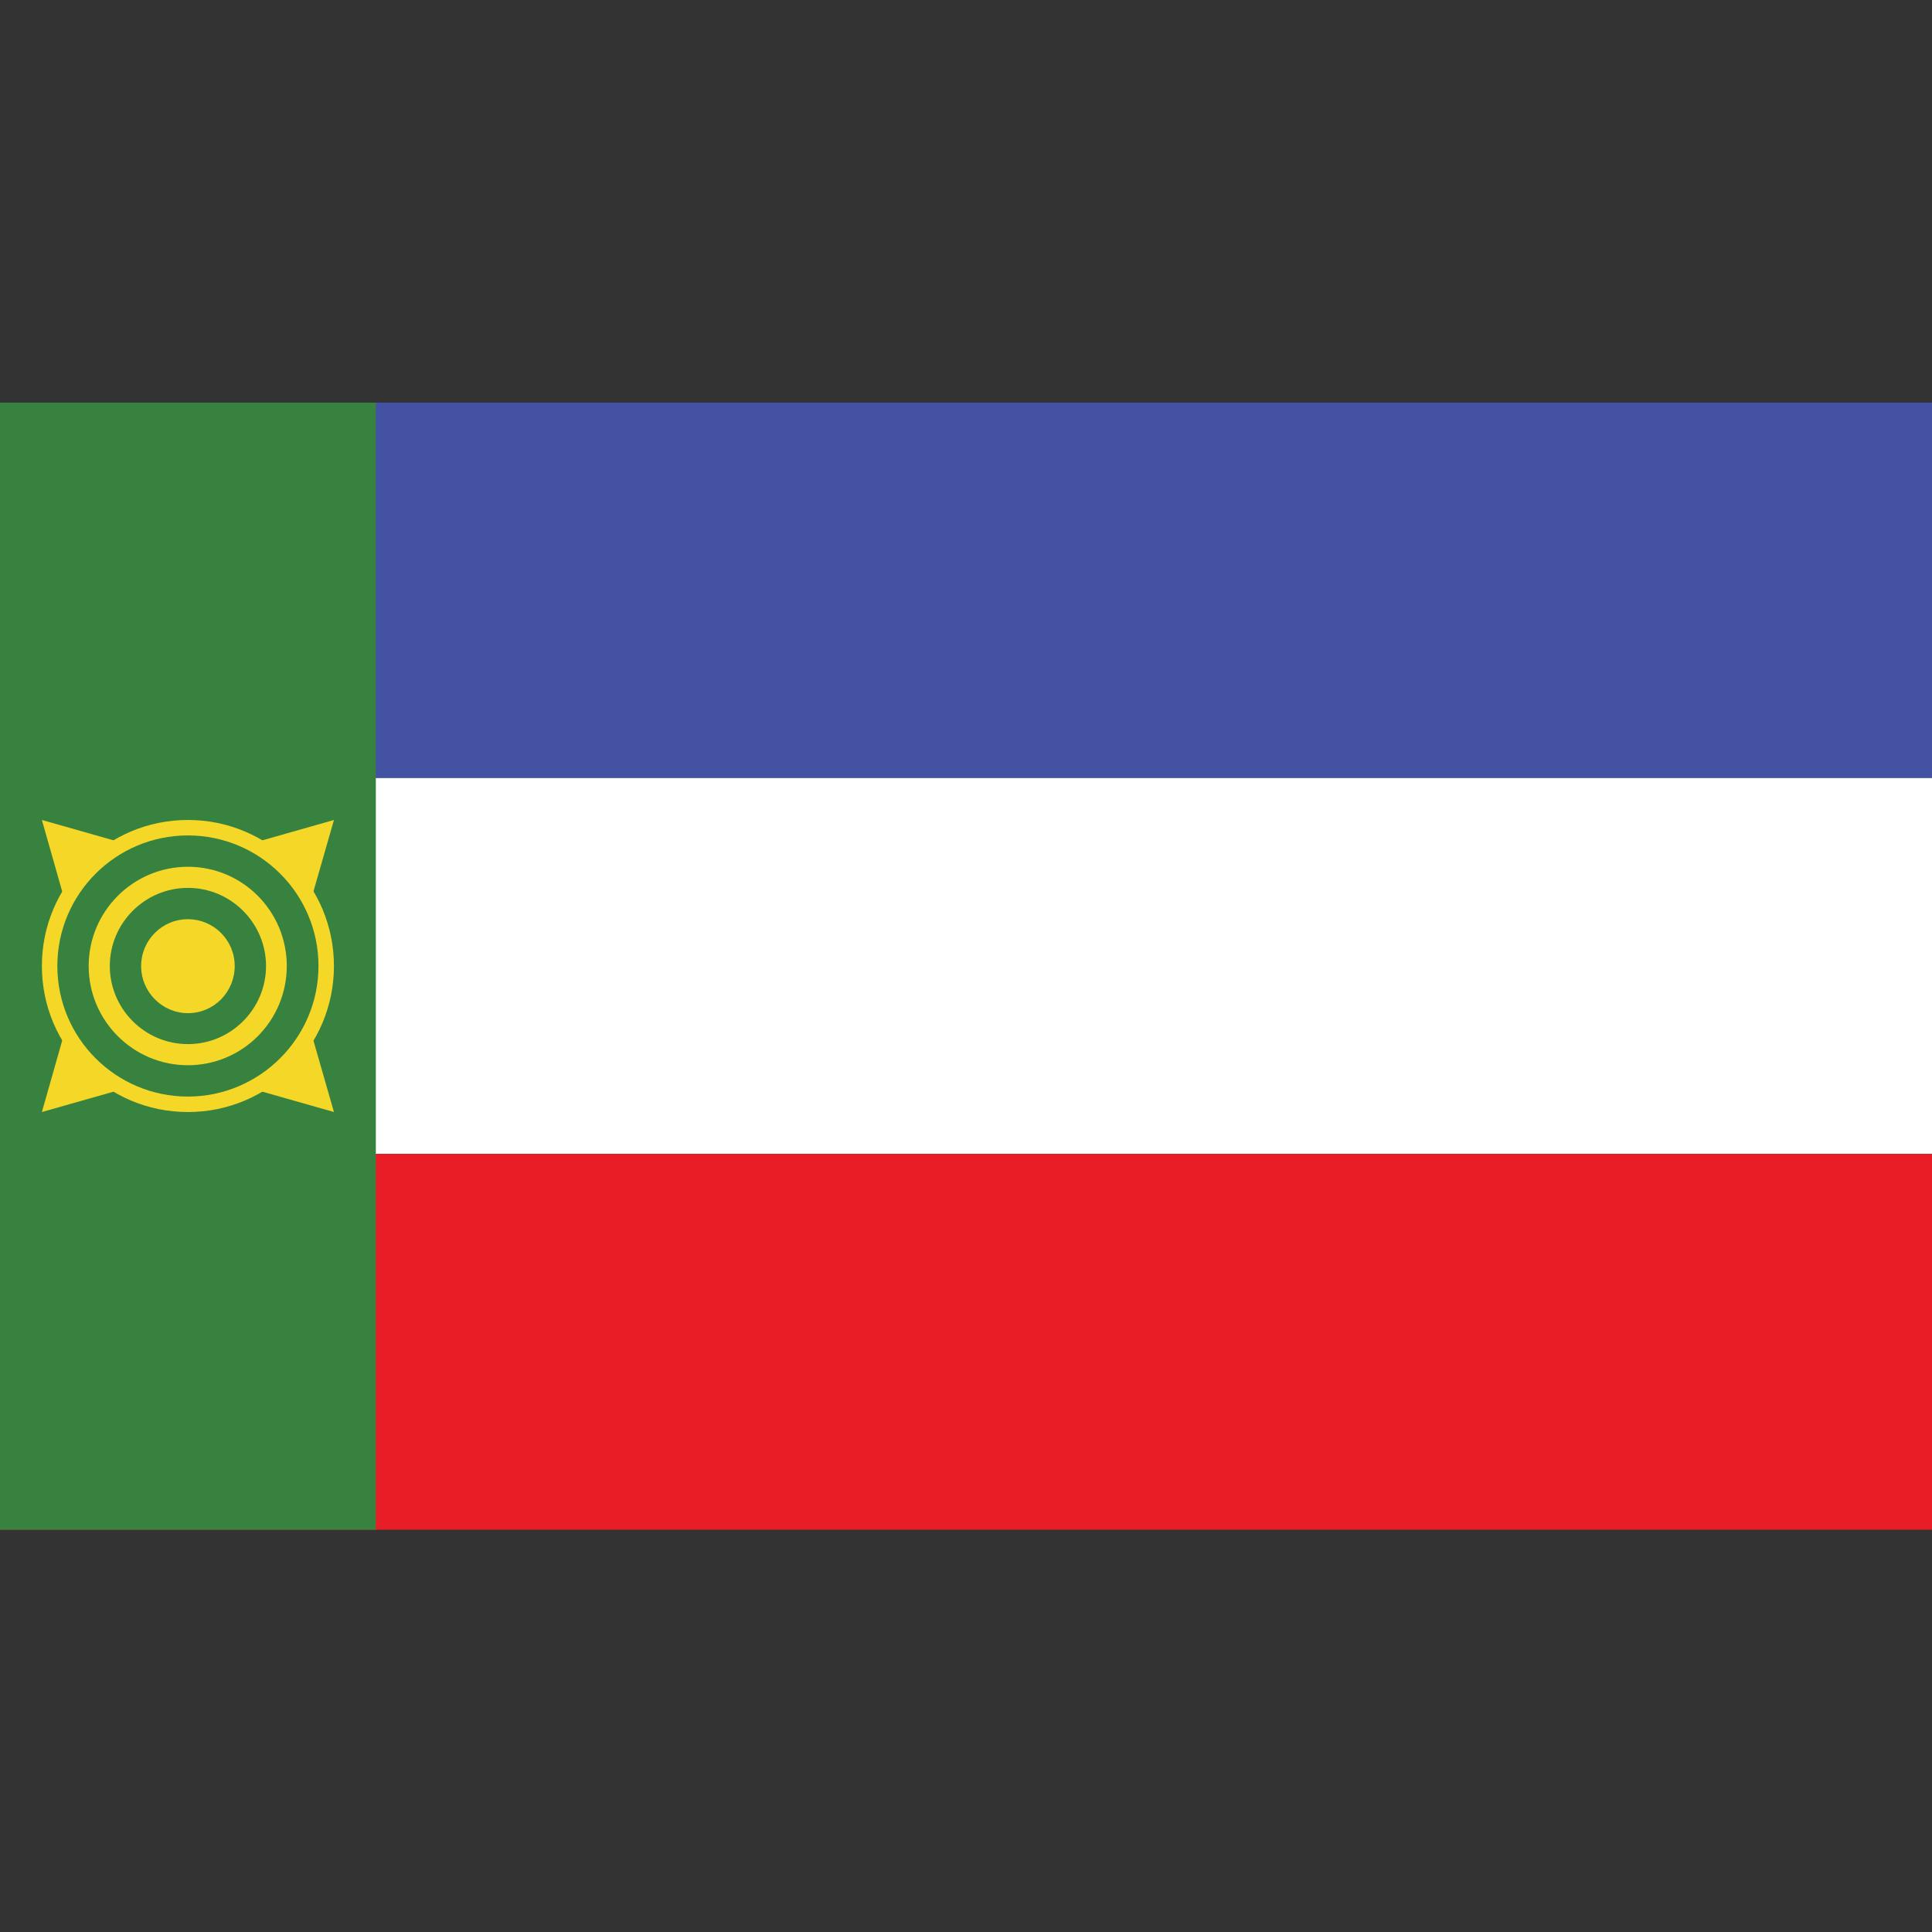 <?xml version="1.0" ?><svg id="Layer_1" style="enable-background:new 0 0 512 512;" version="1.1" viewBox="0 0 512 512" xml:space="preserve" xmlns="http://www.w3.org/2000/svg" xmlns:xlink="http://www.w3.org/1999/xlink"><rect x="0" y="0" width="512" height="512" fill="#333333" stroke="none"/><style type="text/css">
	.st0{fill:#4452A3;}
	.st1{fill:#FFFFFF;}
	.st2{fill:#E91D26;}
	.st3{fill:#36823E;}
	.st4{fill:#F5D728;}
</style><g><rect class="st0" height="99.6" width="512" y="106.7"/><rect class="st1" height="99.6" width="512" y="206.2"/><rect class="st2" height="99.6" width="512" y="305.8"/><rect class="st3" height="298.7" width="99.6" y="106.7"/><path class="st4" d="M49.8,217.3c21.4,0,38.7,17.3,38.7,38.7c0,21.4-17.3,38.7-38.7,38.7S11.1,277.4,11.1,256   C11.1,234.6,28.4,217.3,49.8,217.3L49.8,217.3z"/><polygon class="st4" points="11.1,217.3 22.1,256 11.1,294.7 49.8,283.7 88.5,294.7 77.4,256 88.5,217.3 49.8,228.3  "/><g><path class="st3" d="M49.8,290.6c-19.1,0-34.6-15.5-34.6-34.6s15.5-34.6,34.6-34.6s34.6,15.5,34.6,34.6S68.8,290.6,49.8,290.6    L49.8,290.6z M49.8,229.7c-14.5,0-26.3,11.8-26.3,26.3c0,14.5,11.8,26.3,26.3,26.3S76,270.5,76,256    C76,241.5,64.3,229.7,49.8,229.7L49.8,229.7z"/></g><g><path class="st3" d="M49.8,276.7c-11.4,0-20.7-9.3-20.7-20.7c0-11.4,9.3-20.7,20.7-20.7c11.4,0,20.7,9.3,20.7,20.7    C70.5,267.4,61.2,276.7,49.8,276.7L49.8,276.7z M49.8,243.6c-6.9,0-12.4,5.6-12.4,12.4c0,6.9,5.6,12.5,12.4,12.5    c6.9,0,12.4-5.6,12.4-12.5C62.2,249.1,56.6,243.6,49.8,243.6L49.8,243.6z"/></g></g></svg>